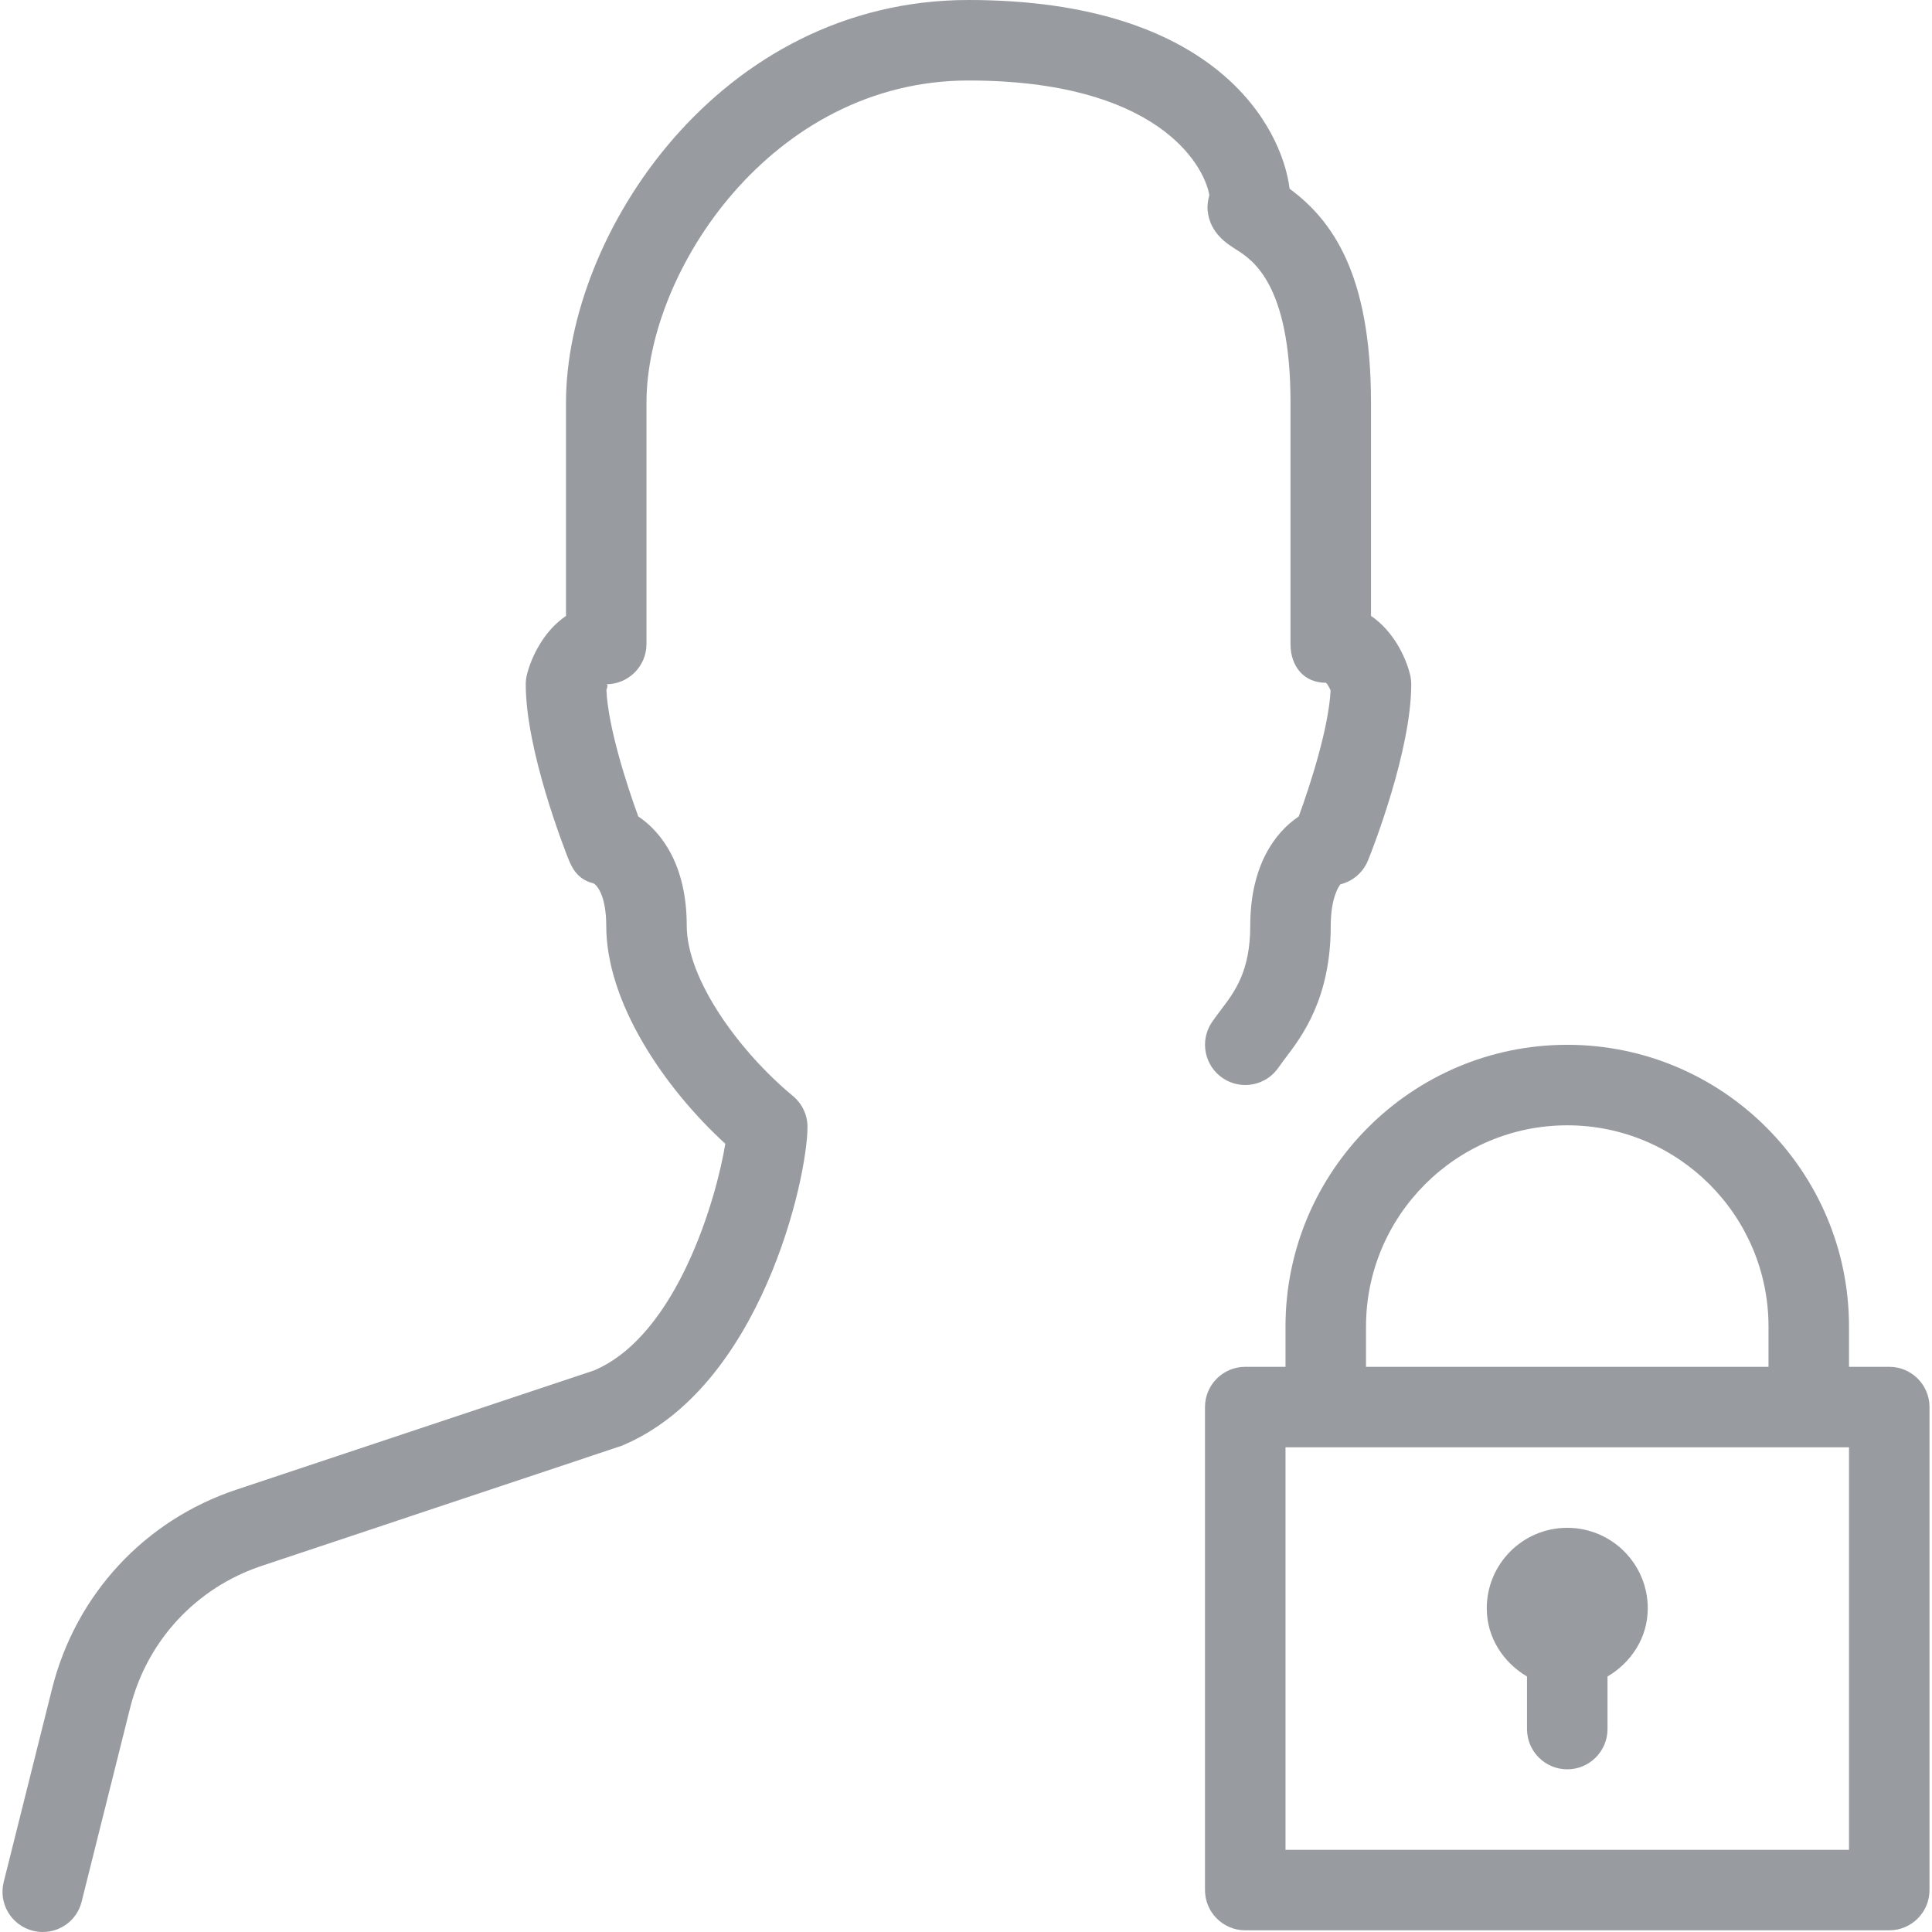 <?xml version="1.0" encoding="iso-8859-1"?>
<!-- Generator: Adobe Illustrator 19.0.0, SVG Export Plug-In . SVG Version: 6.00 Build 0)  -->
<svg version="1.1" id="Layer_1" xmlns="http://www.w3.org/2000/svg" xmlns:xlink="http://www.w3.org/1999/xlink" x="0px" y="0px"
	 viewBox="0 0 512 512" style="enable-background:new 0 0 512 512;" xml:space="preserve" fill="#989ba0">
<g>
	<g>
		<g>
			<path d="M320.044,55.872c0.619,5.867,4.971,8.619,7.552,10.261c4.309,2.731,14.4,9.131,14.4,40.533v64.021
				c0,5.888,3.52,10.261,9.408,10.261c0.341,0.299,0.832,1.152,1.216,2.005c-0.491,9.899-5.376,25.067-8.448,33.429
				c-6.251,4.16-12.843,13.013-12.843,28.949c0,12.096-4.139,17.536-7.808,22.336c-0.896,1.195-1.707,2.283-2.389,3.285
				c-3.264,4.907-1.941,11.52,2.965,14.805c4.864,3.243,11.499,1.963,14.784-2.944l1.6-2.197
				c4.565-5.973,12.181-15.979,12.181-35.285c0-7.552,2.261-10.667,2.581-10.987c3.328-0.811,6.037-3.2,7.317-6.379
				c1.195-2.923,11.435-29.077,11.435-46.635c0-0.875-0.107-1.728-0.32-2.581c-1.152-4.693-4.437-11.52-10.347-15.531v-56.555
				c0-34.368-10.496-48.469-21.568-56.64C339.692,33.472,321.943,0,256.662,0c-66.091,0-106.667,62.123-106.667,106.667v56.555
				c-5.909,4.011-9.173,10.859-10.347,15.531c-0.213,0.832-0.32,1.707-0.32,2.581c0,17.557,10.261,43.712,11.435,46.635
				c1.28,3.179,3.157,5.291,6.485,6.123c1.173,0.576,3.413,3.691,3.413,11.243c0,20.267,15.211,42.795,31.552,57.771
				c-2.24,13.973-12.651,50.816-34.901,60.117l-94.677,31.552c-24.341,8.107-42.581,27.819-48.832,52.736L0.982,498.752
				c-1.429,5.717,2.027,11.499,7.765,12.928c0.875,0.213,1.728,0.32,2.581,0.32c4.8,0,9.152-3.221,10.325-8.107l12.821-51.243
				c4.437-17.792,17.493-31.893,34.88-37.675l95.403-31.829c36.928-15.381,49.237-70.955,49.237-84.501
				c0-3.179-1.429-6.187-3.883-8.213c-13.973-11.563-28.117-30.763-28.117-45.12c0-15.936-6.592-24.768-12.843-28.949
				c-3.051-8.341-7.979-23.573-8.448-33.493c0.277-0.811,0.469-1.536-0.043-1.536c5.888,0,10.667-4.779,10.667-10.667v-64
				c0-34.795,33.259-85.333,85.333-85.333c49.536,0,62.336,21.931,63.829,30.379C320.086,53.163,319.894,54.613,320.044,55.872z"/>
			<path d="M500.673,362.219h-10.667v-10.667c0-41.173-33.493-74.667-74.667-74.667s-74.667,33.493-74.667,74.667v10.667h-10.667
				c-5.888,0-10.667,4.779-10.667,10.667v128c0,5.888,4.779,10.667,10.667,10.667h170.667c5.888,0,10.667-4.779,10.667-10.667v-128
				C511.34,366.997,506.561,362.219,500.673,362.219z M362.007,351.552c0-29.397,23.915-53.333,53.333-53.333
				s53.333,23.936,53.333,53.333v10.667H362.007V351.552z M490.007,490.219H340.673V383.552h149.333V490.219z"/>
			<path d="M404.673,444.288v13.931c0,5.888,4.779,10.667,10.667,10.667s10.667-4.779,10.667-10.667v-13.931
				c6.272-3.712,10.667-10.261,10.667-18.069c0-11.776-9.557-21.333-21.333-21.333s-21.333,9.557-21.333,21.333
				C394.007,434.027,398.423,440.576,404.673,444.288z"/>
		</g>
	</g>
</g>
<g>
</g>
<g>
</g>
<g>
</g>
<g>
</g>
<g>
</g>
<g>
</g>
<g>
</g>
<g>
</g>
<g>
</g>
<g>
</g>
<g>
</g>
<g>
</g>
<g>
</g>
<g>
</g>
<g>
</g>
</svg>

